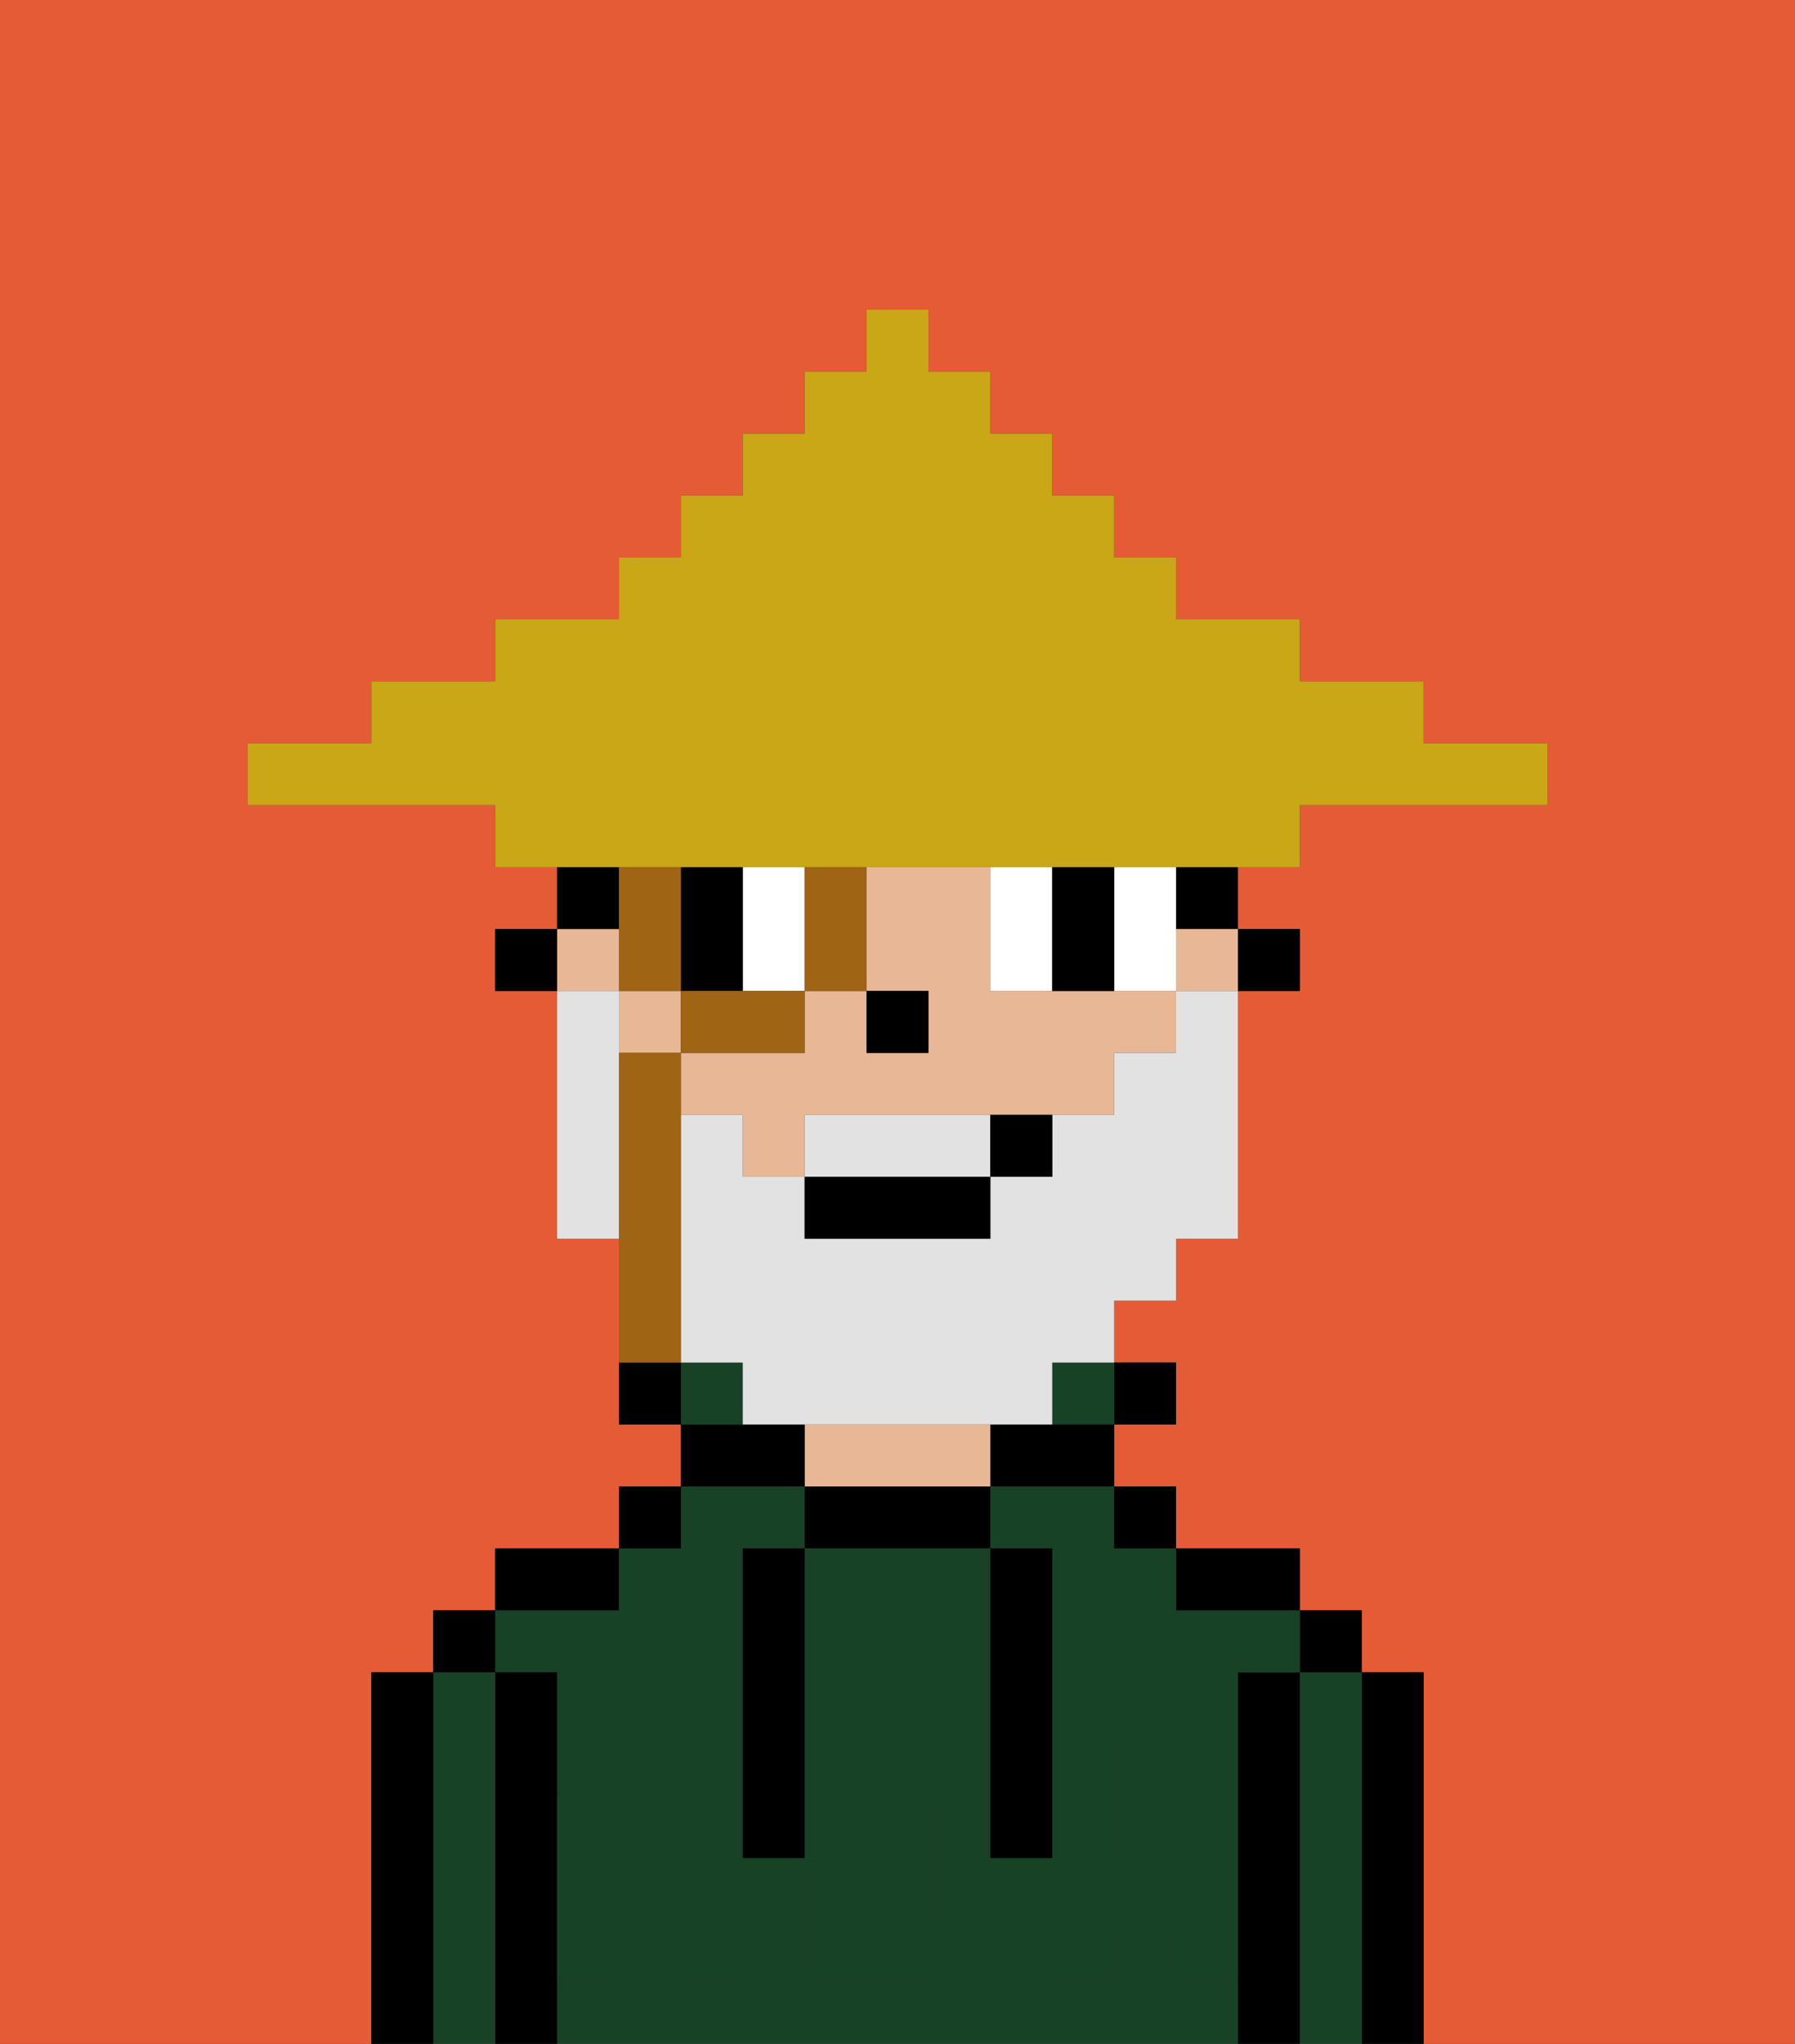 <svg xmlns="http://www.w3.org/2000/svg" viewBox="0 0 29 33"><rect x="0" y="0" width="29" height="33" fill="#333333" stroke="none"/><defs><style>polygon,rect,path{shape-rendering:crispedges;}.qa93-1{fill:#e55b35;}.qa93-2{fill:#000000;}.qa93-3{fill:#184226;}.qa93-4{fill:#e8b795;}.qa93-5{fill:#184226;}.qa93-6{fill:#ffffff;}.qa93-7{fill:#e2e2e2;}.qa93-8{fill:#a06415;}.qa93-9{fill:#c9a717;}</style></defs><path class="qa93-1" d="M6,32V27H7V26H8V25h2V24h1V23H10V20H9V16H8V15H9V14H8V13H4V12H6V11H8V10h2V9h1V8h1V7h1V6h1V5h1V6h1V7h1V8h1V9h1v1h2v1h2v1h2v1H21v1H20v1h1v1H20v4H19v1H18v1h1v1H18v1h1v1h2v1h1v1h1v6h6V0H0V33H6Z"/><path class="qa93-2" d="M23,27H22v6h1V27Z"/><path class="qa93-3" d="M22,27H21v6h1V27Z"/><rect class="qa93-2" x="21" y="26" width="1" height="1"/><path class="qa93-2" d="M21,27H20v6h1V27Z"/><path class="qa93-3" d="M9,27v2h1V28h1v1h1V25h1V24H11v1H10v1H8v1Z"/><path class="qa93-3" d="M16,25h1v4h1V28h1v1h1V27h1V26H19V25H18V24H16Z"/><rect class="qa93-3" x="10" y="29" width="1" height="1"/><rect class="qa93-3" x="18" y="29" width="1" height="1"/><path class="qa93-3" d="M19,32V31H18v1H17V30H16v1H15v1H13V30H12v2H11V31H10v1H9v1H20V32Z"/><path class="qa93-2" d="M20,26h1V25H19v1Z"/><rect class="qa93-2" x="18" y="24" width="1" height="1"/><rect class="qa93-2" x="18" y="22" width="1" height="1"/><rect class="qa93-3" x="17" y="22" width="1" height="1"/><path class="qa93-2" d="M16,23v1h2V23H16Z"/><path class="qa93-2" d="M16,25V24H13v1h3Z"/><path class="qa93-4" d="M16,24V23H13v1h3Z"/><path class="qa93-2" d="M13,23H11v1h2Z"/><path class="qa93-3" d="M12,22H11v1h1Z"/><rect class="qa93-2" x="10" y="24" width="1" height="1"/><path class="qa93-2" d="M10,22v1h1V22Z"/><path class="qa93-2" d="M10,25H8v1h2Z"/><path class="qa93-2" d="M9,31V27H8v6H9V31Z"/><path class="qa93-3" d="M8,27H7v6H8V27Z"/><rect class="qa93-2" x="7" y="26" width="1" height="1"/><path class="qa93-2" d="M7,27H6v6H7V27Z"/><path class="qa93-3" d="M14,29v2h1V29Z"/><path class="qa93-3" d="M13,28h2v1h1V25H13v3Z"/><path class="qa93-5" d="M19,30H18V29H17v3h1V31h1v1h1V29H19Z"/><rect class="qa93-5" x="18" y="28" width="1" height="1"/><path class="qa93-5" d="M15,29v2h1V29Z"/><path class="qa93-5" d="M14,30V29h1V28H13v4h2V31H14Z"/><path class="qa93-5" d="M11,29v1H10V29H9v3h1V31h1v1h1V29Z"/><rect class="qa93-5" x="10" y="28" width="1" height="1"/><path class="qa93-2" d="M13,27V25H12v5h1V27Z"/><path class="qa93-2" d="M17,28V25H16v5h1V28Z"/><rect class="qa93-2" x="20" y="15" width="1" height="1"/><rect class="qa93-2" x="19" y="14" width="1" height="1"/><rect class="qa93-4" x="10" y="16" width="1" height="1"/><rect class="qa93-4" x="19" y="15" width="1" height="1"/><path class="qa93-4" d="M12,19h1V18h5V17h1V16H16V14H14v2h1v1H14V16H13v1H11v1h1Z"/><rect class="qa93-4" x="9" y="15" width="1" height="1"/><rect class="qa93-2" x="9" y="14" width="1" height="1"/><rect class="qa93-2" x="8" y="15" width="1" height="1"/><rect class="qa93-2" x="14" y="16" width="1" height="1"/><path class="qa93-6" d="M13,16V14H12v2Z"/><path class="qa93-6" d="M17,16V14H16v2Z"/><path class="qa93-6" d="M19,16V14H18v2Z"/><path class="qa93-2" d="M11,16h1V14H11v2Z"/><path class="qa93-2" d="M18,16V14H17v2Z"/><path class="qa93-7" d="M15,18H13v1h3V18Z"/><path class="qa93-7" d="M19,17H18v1H17v1H16v1H13V19H12V18H11v4h1v1h5V22h1V21h1V20h1V16H19Z"/><path class="qa93-7" d="M10,17V16H9v4h1V17Z"/><rect class="qa93-2" x="13" y="19" width="3" height="1"/><path class="qa93-2" d="M16,19h1V18H16Z"/><path class="qa93-8" d="M14,16V14H13v2Z"/><path class="qa93-8" d="M13,16H11v1h2Z"/><path class="qa93-8" d="M11,15V14H10v2h1Z"/><path class="qa93-8" d="M11,21V17H10v5h1Z"/><path class="qa93-9" d="M11,14H21V13h4V12H23V11H21V10H19V9H18V8H17V7H16V6H15V5H14V6H13V7H12V8H11V9H10v1H8v1H6v1H4v1H8v1h3Z"/></svg>